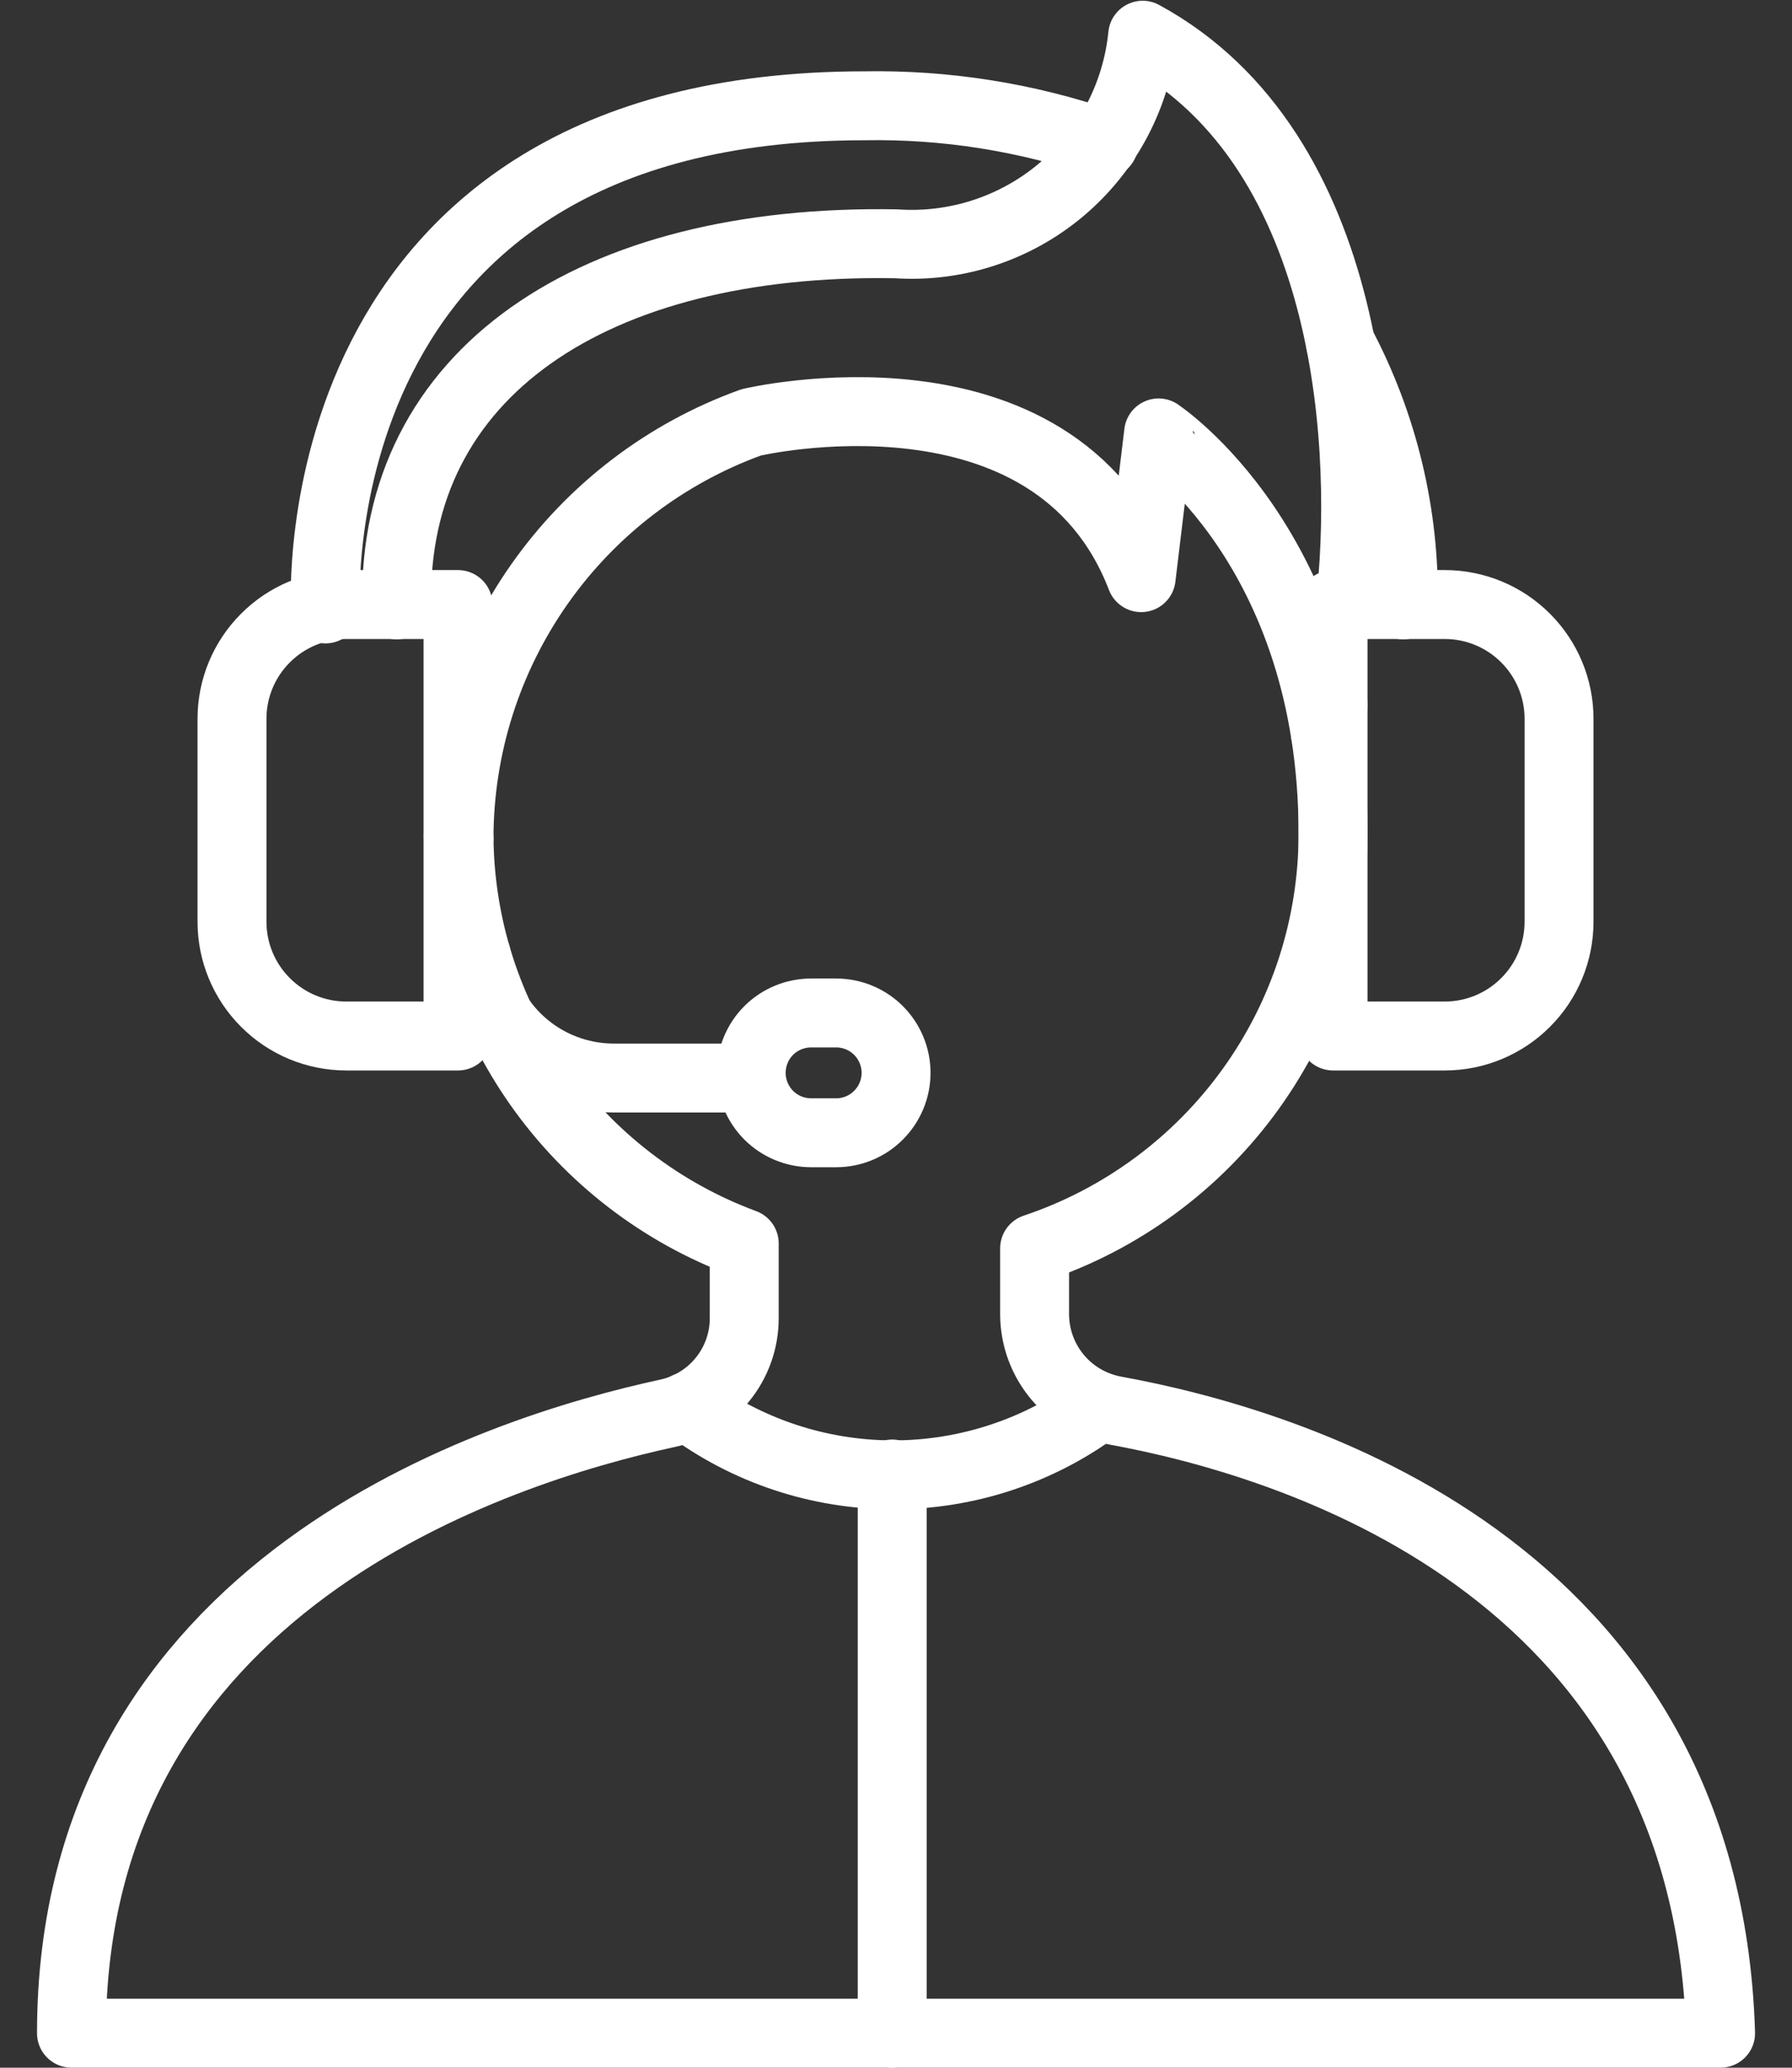 <svg width="26" height="30" viewBox="0 0 26 30" fill="none" xmlns="http://www.w3.org/2000/svg">
<rect x="0" y="0" width="26" height="30" fill="#333333" stroke="none"/>
<path d="M19.341 12.1C19.34 13.429 18.921 14.725 18.144 15.803C17.367 16.882 16.271 17.69 15.011 18.112V19.077C15.014 19.409 15.132 19.729 15.346 19.983C15.56 20.237 15.856 20.407 16.183 20.466C18.648 20.916 24.757 22.679 24.964 29.499H1.037C1.037 22.972 7.237 21.037 9.681 20.506C9.997 20.439 10.28 20.265 10.483 20.014C10.687 19.763 10.798 19.45 10.798 19.127V18.041C9.594 17.595 8.553 16.794 7.814 15.744C7.075 14.694 6.673 13.444 6.66 12.16C6.661 10.841 7.069 9.554 7.827 8.475C8.586 7.395 9.658 6.576 10.899 6.128C10.899 6.128 15.289 5.087 16.557 8.381L16.81 6.281C16.81 6.285 19.341 7.947 19.341 12.1Z" stroke="white" stroke-miterlimit="10" stroke-linecap="round" stroke-linejoin="round"/>
<path d="M6.913 13.868C6.97 14.355 7.204 14.805 7.569 15.131C7.935 15.458 8.408 15.639 8.899 15.641H10.899" stroke="white" stroke-miterlimit="10" stroke-linecap="round" stroke-linejoin="round"/>
<path d="M11.768 16.435H12.132C12.363 16.435 12.584 16.343 12.746 16.18C12.909 16.017 13.001 15.796 13.001 15.566C13.001 15.335 12.909 15.114 12.746 14.951C12.584 14.789 12.363 14.697 12.132 14.697H11.768C11.537 14.697 11.316 14.789 11.153 14.951C10.991 15.114 10.899 15.335 10.899 15.566C10.899 15.796 10.991 16.017 11.153 16.18C11.316 16.343 11.537 16.435 11.768 16.435Z" stroke="white" stroke-miterlimit="10" stroke-linecap="round" stroke-linejoin="round"/>
<path d="M6.645 15.031H5.023C4.584 15.031 4.162 14.856 3.852 14.545C3.541 14.235 3.366 13.813 3.366 13.374V10.428C3.366 9.989 3.541 9.567 3.852 9.257C4.162 8.946 4.584 8.771 5.023 8.771H6.645V15.031Z" stroke="white" stroke-miterlimit="10" stroke-linecap="round" stroke-linejoin="round"/>
<path d="M9.974 20.406C10.836 21.05 11.884 21.398 12.96 21.398C14.036 21.398 15.084 21.05 15.946 20.406" stroke="white" stroke-miterlimit="10" stroke-linecap="round" stroke-linejoin="round"/>
<path d="M6.66 12.16C6.655 12.15 6.65 12.13 6.645 12.12" stroke="white" stroke-miterlimit="10" stroke-linecap="round" stroke-linejoin="round"/>
<path d="M19.341 10.231C19.275 10.494 19.23 10.64 19.23 10.64" stroke="white" stroke-miterlimit="10" stroke-linecap="round" stroke-linejoin="round"/>
<path d="M5.756 8.776C5.69 5.416 8.597 3.461 12.997 3.537C13.87 3.597 14.732 3.315 15.401 2.75C16.07 2.185 16.492 1.382 16.579 0.511C19.671 2.193 19.838 6.649 19.59 8.781" stroke="white" stroke-miterlimit="10" stroke-linecap="round" stroke-linejoin="round"/>
<path d="M19.341 15.031H20.963C21.402 15.031 21.824 14.856 22.134 14.545C22.445 14.235 22.62 13.813 22.62 13.374V10.428C22.62 9.989 22.445 9.567 22.134 9.257C21.824 8.946 21.402 8.771 20.963 8.771H19.341V15.031Z" stroke="white" stroke-miterlimit="10" stroke-linecap="round" stroke-linejoin="round"/>
<path d="M16.014 2.086C14.896 1.7 13.72 1.514 12.538 1.535H12.543C4.288 1.535 4.722 8.835 4.722 8.835" stroke="white" stroke-miterlimit="10" stroke-linecap="round" stroke-linejoin="round"/>
<path d="M19.452 4.992C20.07 6.156 20.383 7.458 20.361 8.776" stroke="white" stroke-miterlimit="10" stroke-linecap="round" stroke-linejoin="round"/>
<path d="M12.945 21.386V29.5" stroke="white" stroke-miterlimit="10" stroke-linecap="round" stroke-linejoin="round"/>
</svg>
